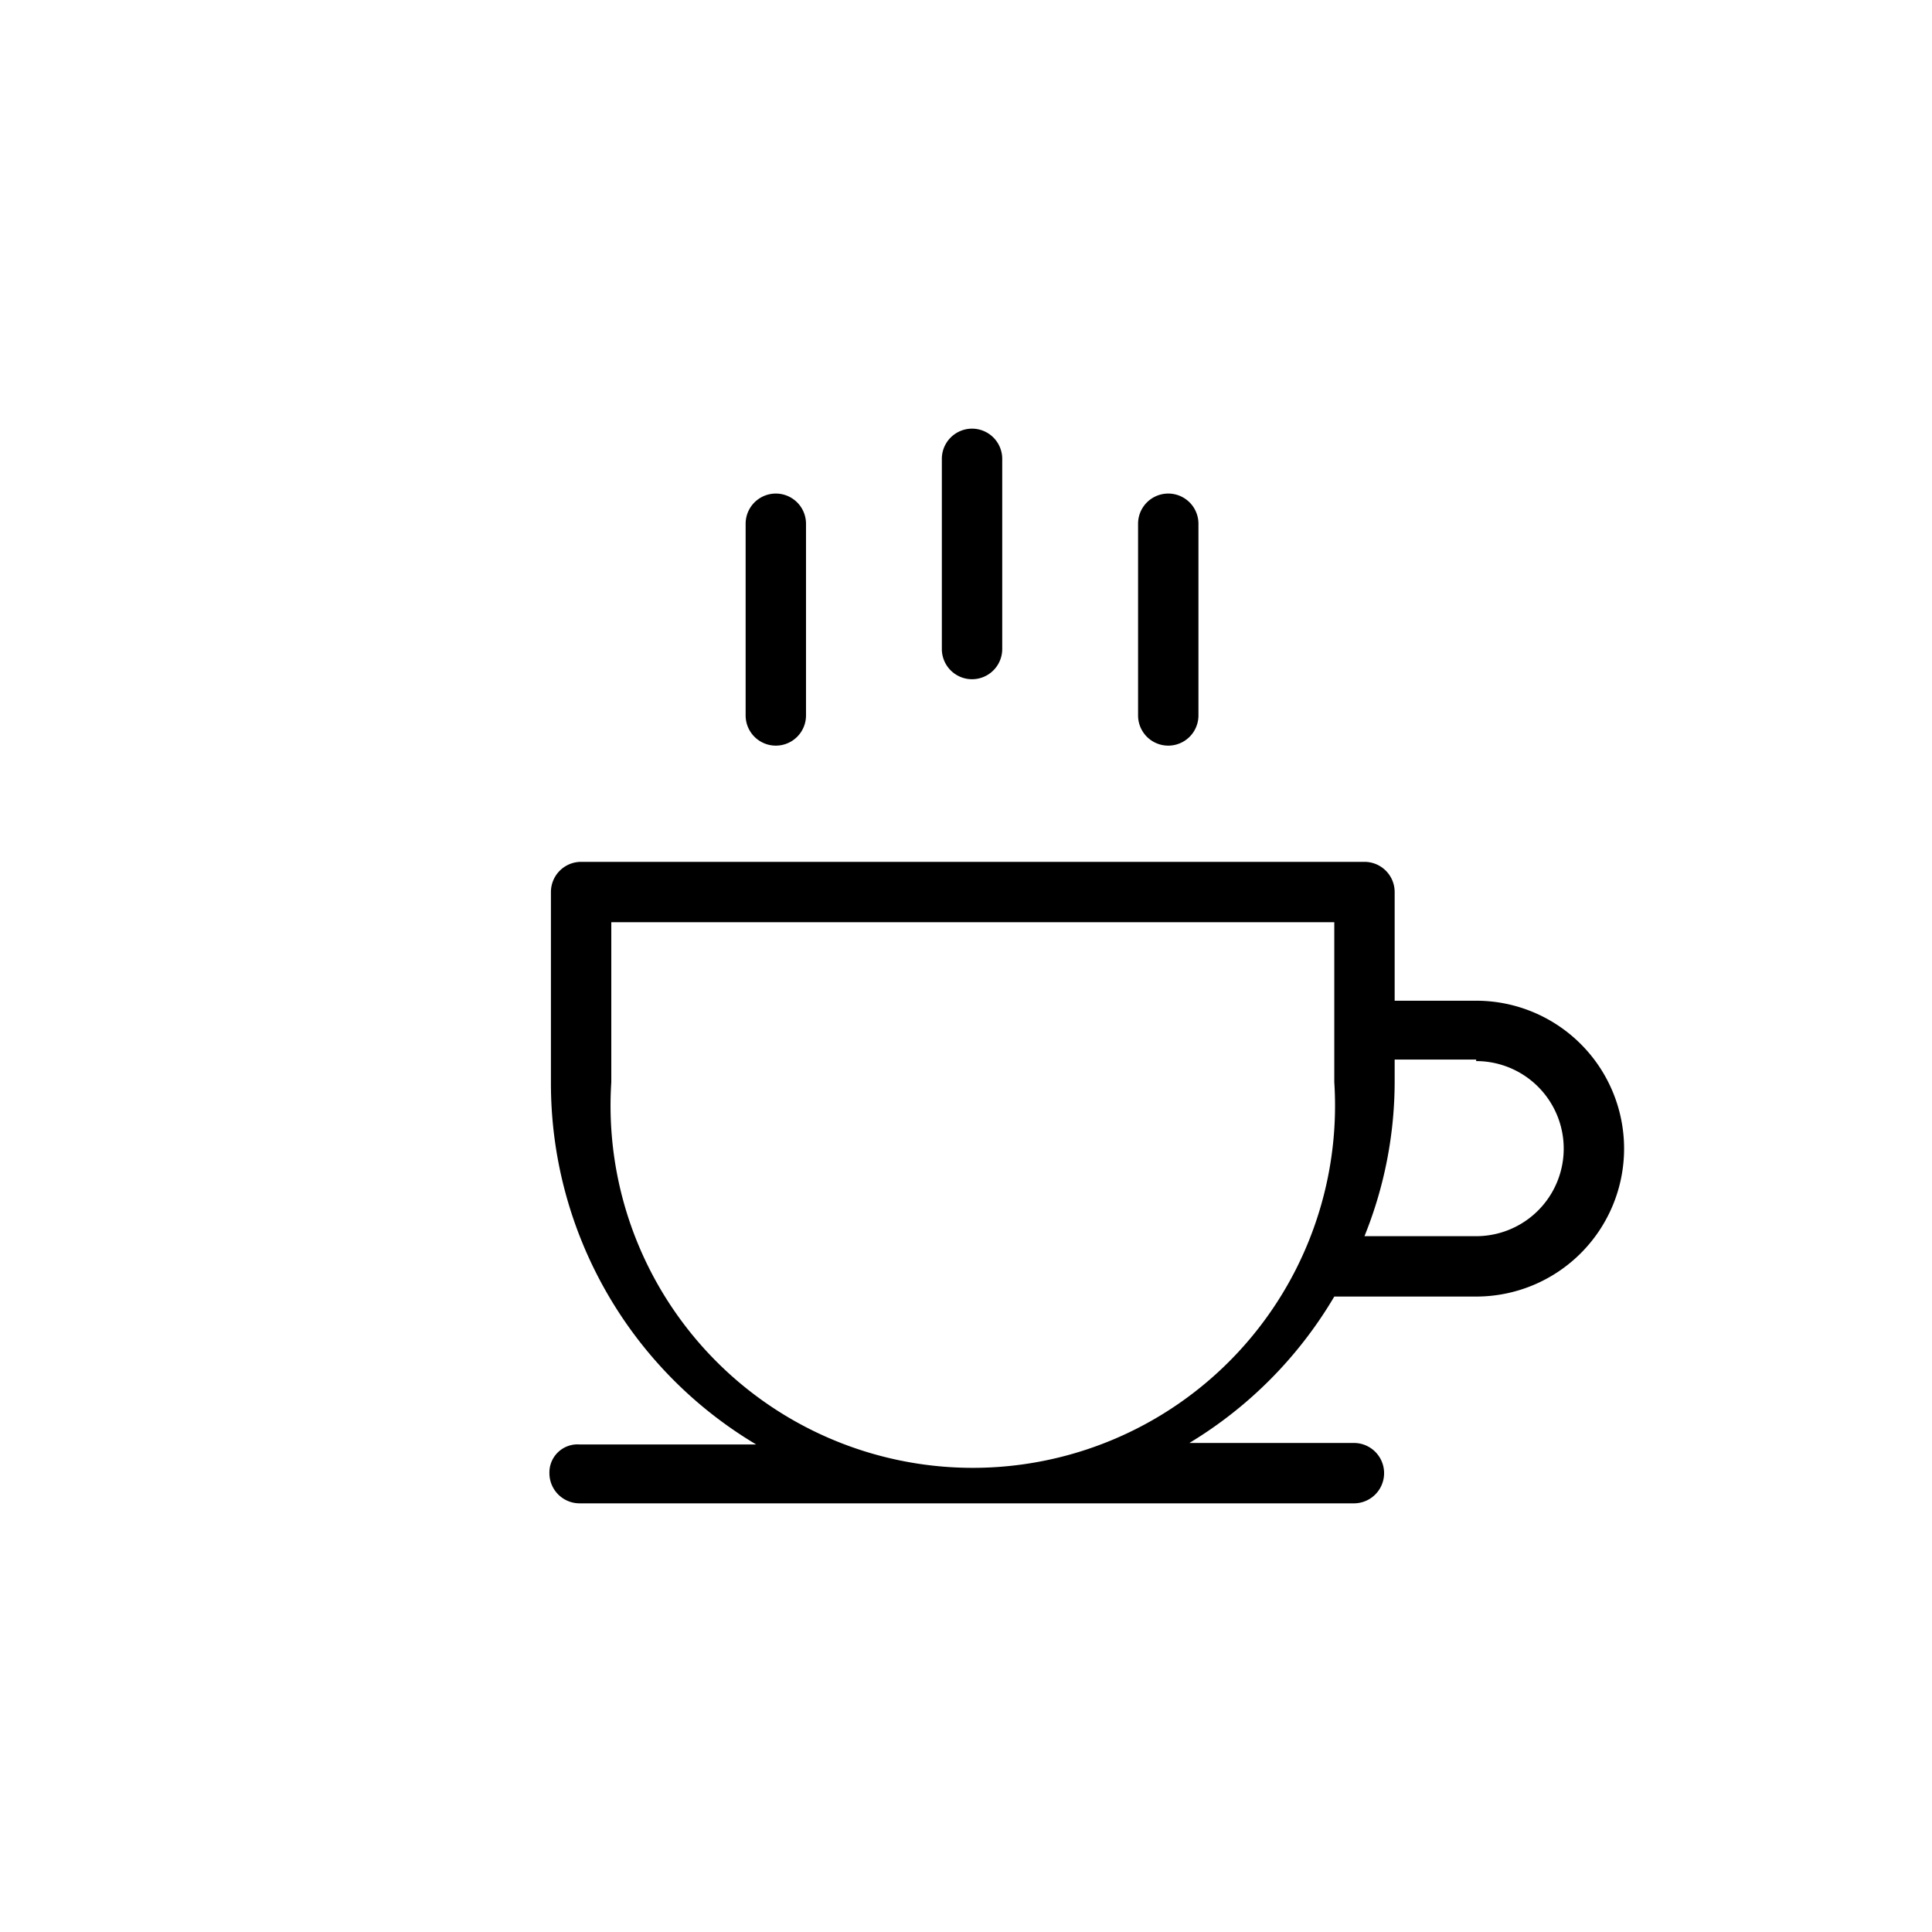 <svg xmlns="http://www.w3.org/2000/svg" viewBox="0 0 128 128"><title>icon-topics-coffee</title><path d="M66.4,43V30.4a2,2,0,0,0-4,0V43a2,2,0,1,0,4,0Z"/><path d="M79.4,47.4V34.7a2,2,0,0,0-4,0V47.4a2,2,0,1,0,4,0Z"/><path d="M53.4,47.4V34.7a2,2,0,0,0-4,0V47.4a2,2,0,0,0,4,0Z"/><path d="M36.4,97.6a2,2,0,0,0,2,2H89.7a2,2,0,1,0,0-4H78.8a27.86,27.86,0,0,0,9.6-9.7h9.4a9.8,9.8,0,0,0,0-19.6H92.4V59.1a2,2,0,0,0-2-2H38.5a2,2,0,0,0-2,2V71.7a27.85,27.85,0,0,0,13.6,24H38.4A1.86,1.86,0,0,0,36.4,97.6ZM97.8,70.3a5.8,5.8,0,1,1,0,11.6H90.4a27.38,27.38,0,0,0,2-10.3V70.2h5.4ZM40.5,71.7V61.1H88.4V71.7a24,24,0,1,1-47.9,0Z"/></svg>